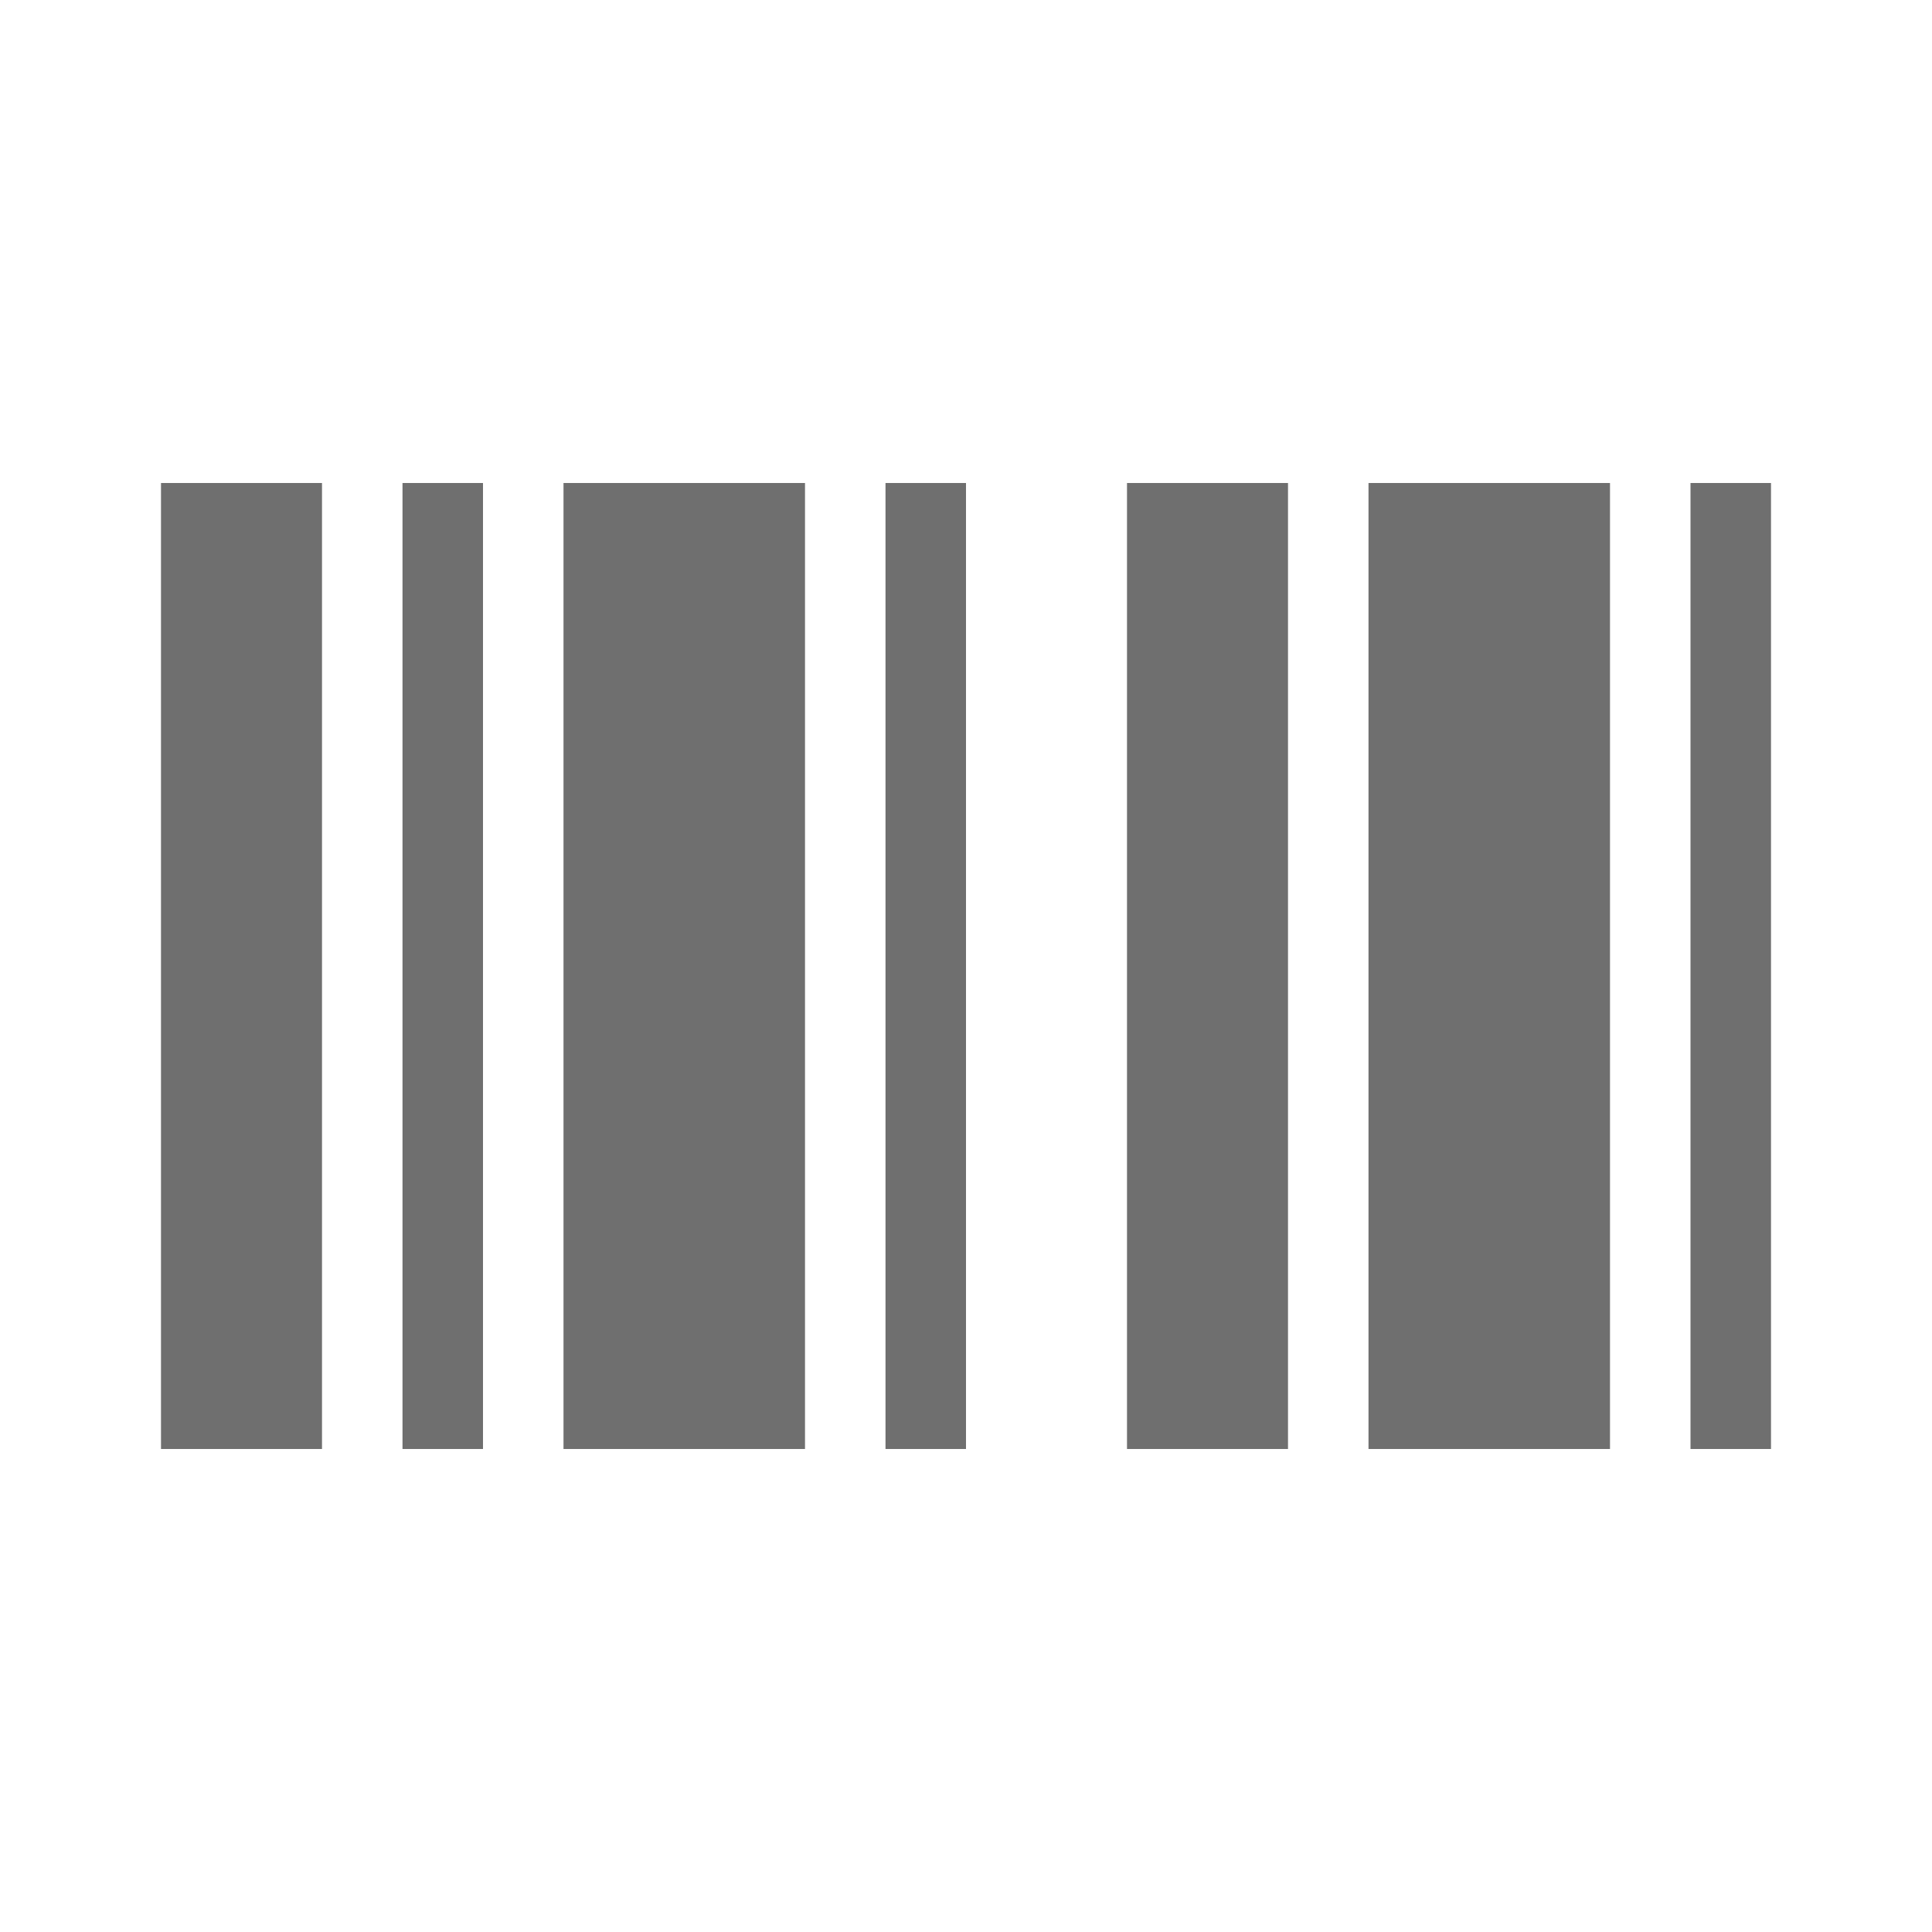<svg width="24" height="24" viewBox="0 0 24 24" xmlns="http://www.w3.org/2000/svg">
    <path fill="#6F6F6F"
          d="M2,6H4V18H2V6M5,6H6V18H5V6M7,6H10V18H7V6M11,6H12V18H11V6M14,6H16V18H14V6M17,6H20V18H17V6M21,6H22V18H21V6Z"/>
</svg>



